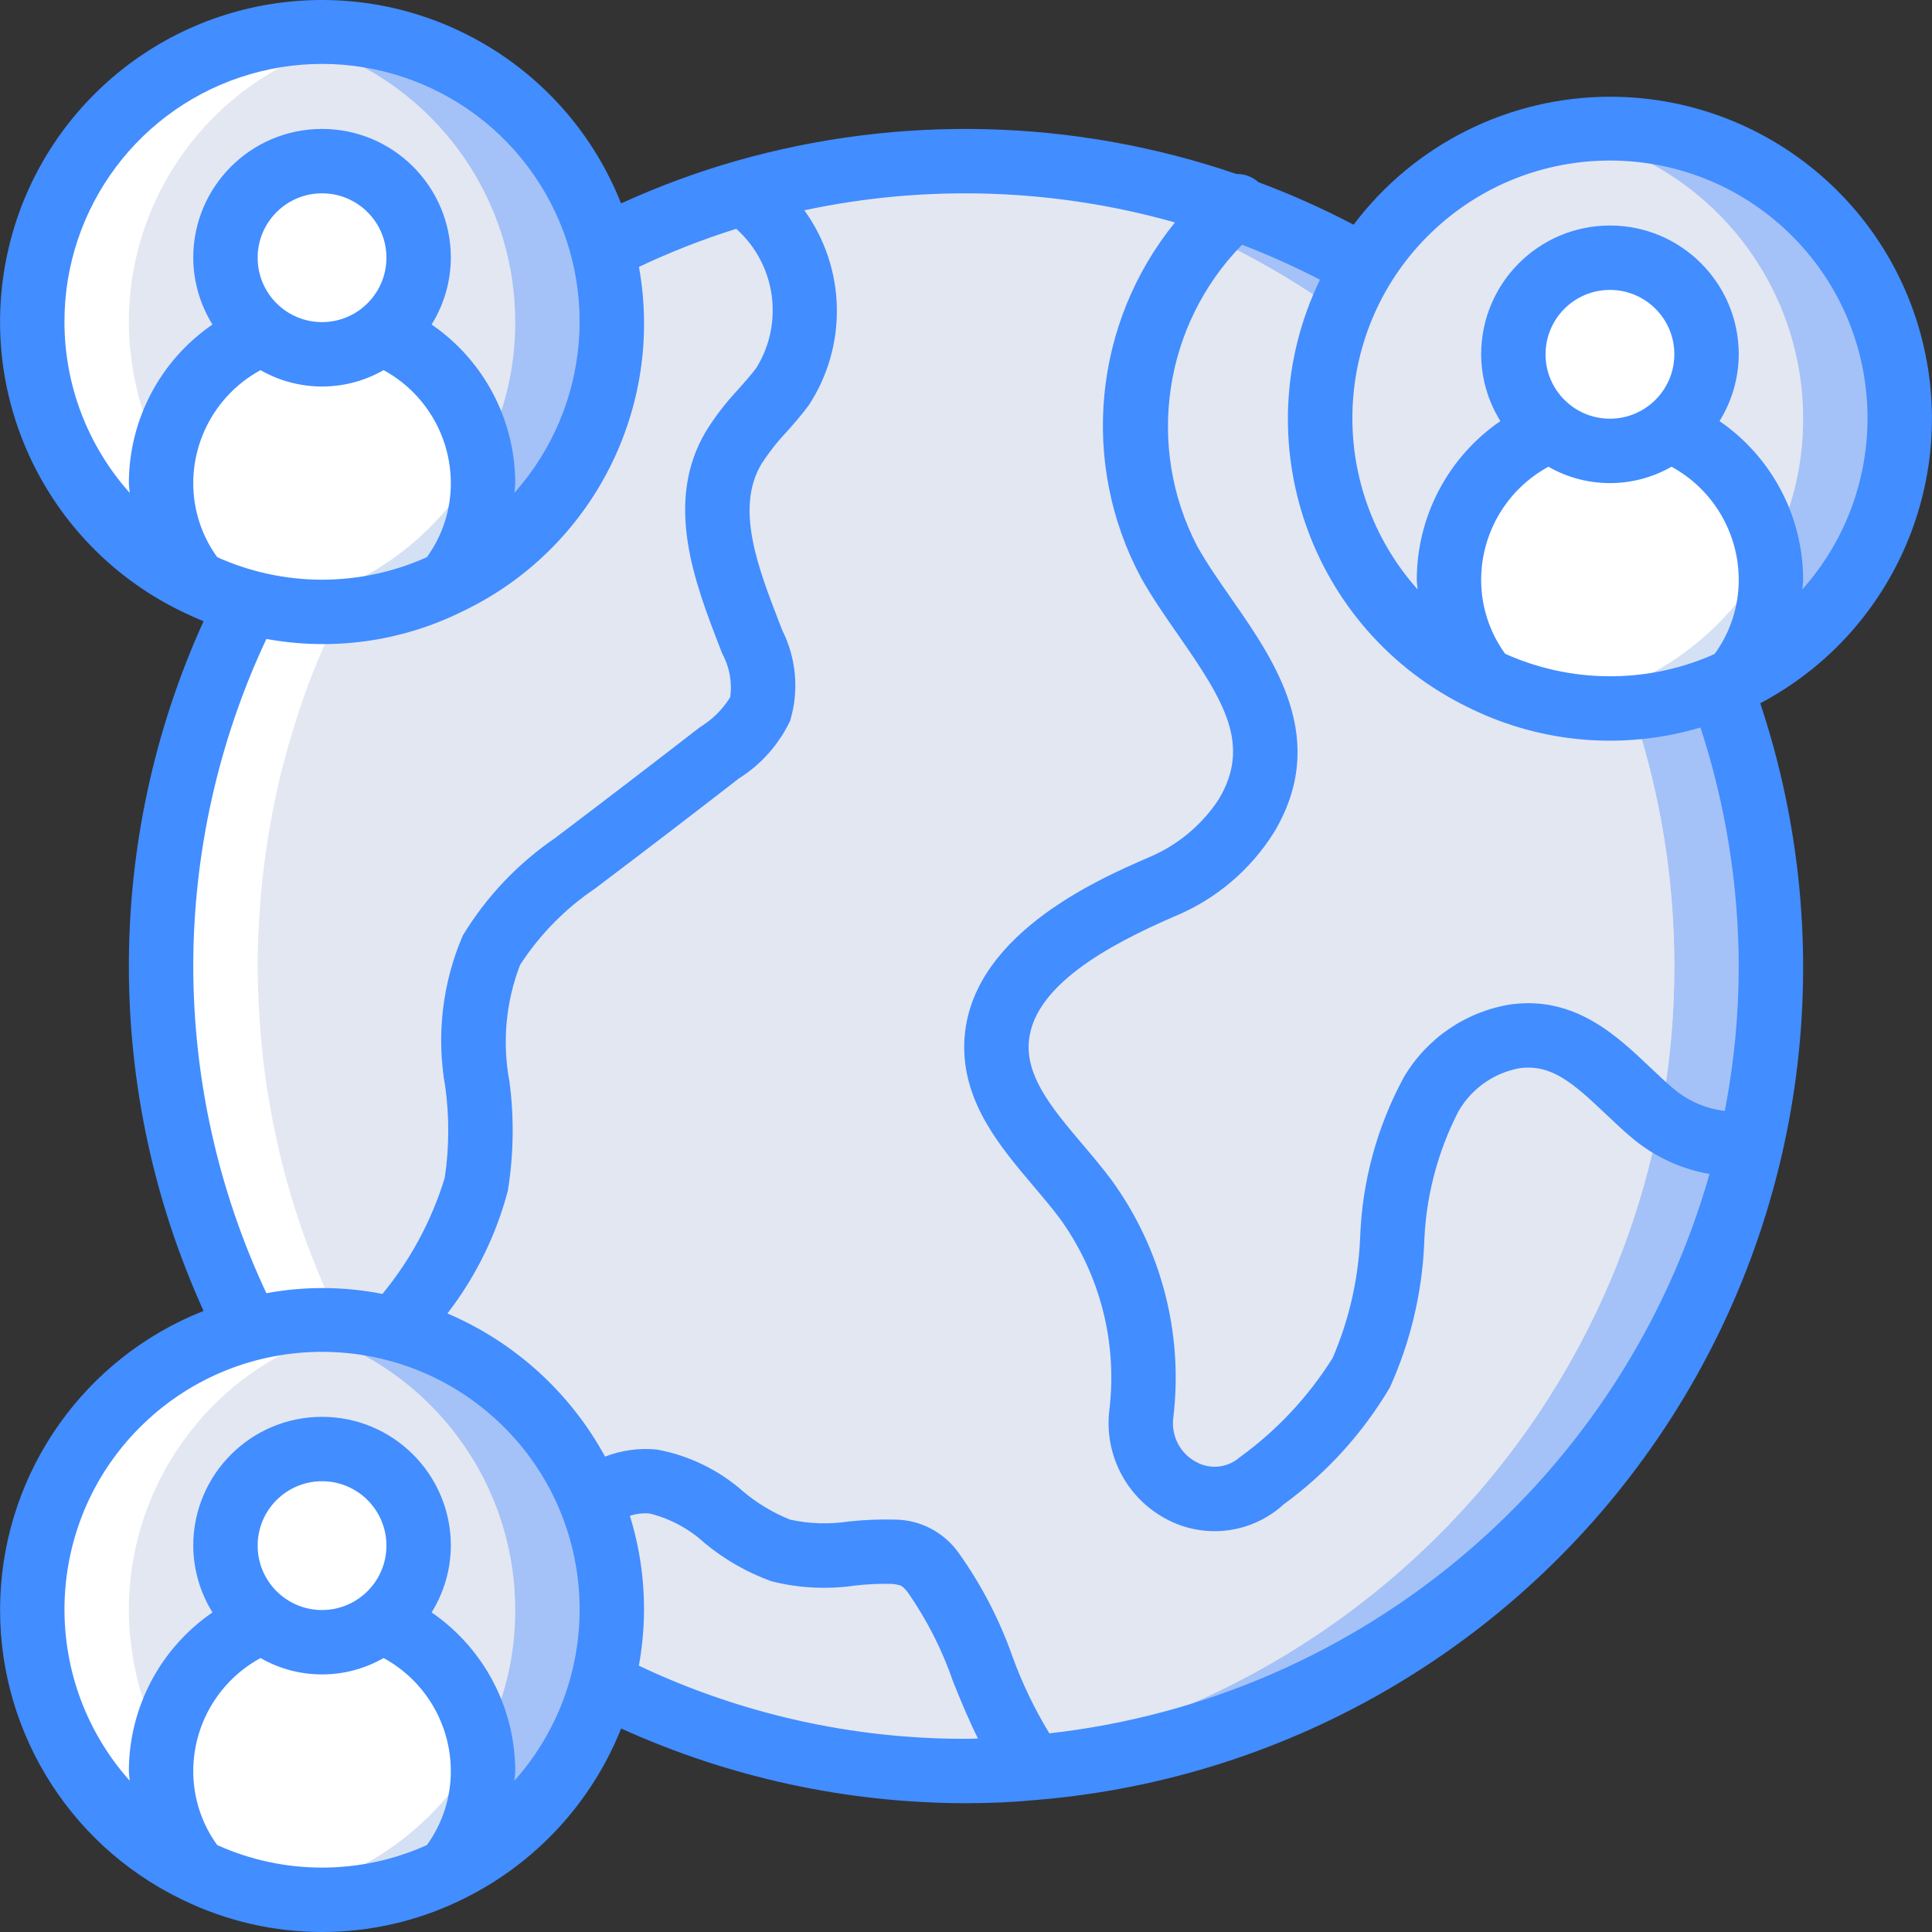 <?xml version="1.0" encoding="iso-8859-1"?>
<!-- Generator: Adobe Illustrator 19.0.0, SVG Export Plug-In . SVG Version: 6.00 Build 0)  -->
<svg version="1.1" id="Capa_1" xmlns="http://www.w3.org/2000/svg" xmlns:xlink="http://www.w3.org/1999/xlink" x="0px" y="0px"
	 viewBox="0 0 512.037 512.037" style="enable-background:new 0 0 512.037 512.037;" xml:space="preserve">
<rect x="0" y="0" width="512.037" height="512.037" fill="#333333" stroke="none"/>
<g transform="translate(-1 -1)">
	<g transform="translate(2 2)">
		<path style="fill:#A4C2F7;" d="M468.351,255.037c0.008,56.582-22.465,110.849-62.475,150.859S311.6,468.379,255.018,468.37
			c-4.267,0-8.533-0.085-12.8-0.427c-112.64-6.749-200.533-100.065-200.533-212.907S129.578,48.879,242.218,42.13
			c4.267-0.341,8.533-0.427,12.8-0.427c56.582-0.008,110.849,22.465,150.859,62.475S468.359,198.455,468.351,255.037z"/>
		<g>
			<path style="fill:#E3E7F2;" d="M442.751,255.037c0.024,13.575-1.262,27.12-3.84,40.448
				c-18.48,95.663-99.435,166.644-196.693,172.459c-112.64-6.749-200.533-100.065-200.533-212.907S129.578,48.879,242.218,42.13
				c26.496,1.524,52.466,8.038,76.544,19.2C394.376,96.141,442.8,171.794,442.751,255.037z"/>
			<path style="fill:#E3E7F2;" d="M193.492,117.565c-9.472,15.787-1.621,34.73,4.864,51.541c2.907,5.441,3.668,11.774,2.133,17.749
				c-2.445,4.786-6.166,8.803-10.752,11.605c-12.459,9.643-24.946,19.2-37.461,28.672c-9.267,6.195-17.118,14.279-23.04,23.723
				c-9.899,19.029,0.256,41.472-4.011,62.037c-2.475,11.605-30.891,45.653-45.312,63.915
				c-39.331-56.496-48.967-128.505-25.872-193.353S130.12,68.897,196.308,49.981l0.085,0.256
				c16.394,11.793,20.737,34.33,9.899,51.371C201.738,106.689,197.465,112.016,193.492,117.565z"/>
		</g>
		<path style="fill:#A4C2F7;" d="M468.351,255.037c0.027,15.47-1.662,30.896-5.035,45.995h-0.085
			c-8.528,2.06-17.528,0.007-24.32-5.547c18.532-96.39-31.039-192.998-120.149-234.155c2.288-2.657,4.8-5.113,7.509-7.339
			C411.454,84.121,468.387,164.682,468.351,255.037z"/>
		<path style="fill:#E3E7F2;" d="M442.751,255.037c0.024,13.575-1.262,27.12-3.84,40.448c-0.512-0.341-1.024-0.768-1.451-1.109
			c-11.179-9.216-20.395-22.869-36.864-20.736c-9.367,1.597-17.549,7.25-22.357,15.445c-13.909,22.443-6.741,51.029-18.432,73.643
			c-6.812,11.254-15.807,21.031-26.453,28.757c-0.085,0.085-0.256,0.171-0.341,0.341c-6.26,4.998-14.935,5.673-21.893,1.705
			c-6.958-3.968-10.794-11.778-9.68-19.71c2.511-20.148-2.737-40.496-14.677-56.917c-9.557-12.885-23.808-24.661-23.723-40.619
			c0.256-21.589,26.368-34.645,43.52-42.069c9.369-3.853,17.324-10.497,22.784-19.029c15.36-25.685-8.448-45.739-20.48-67.328
			c-14.836-28.129-10.907-62.477,9.899-86.528C394.376,96.141,442.8,171.794,442.751,255.037z"/>
		<path style="fill:#4FBA6F;" d="M326.271,53.992l0.085-0.085c0.171-0.085,0.341-0.256,0.512-0.341"/>
		<path style="fill:#E3E7F2;" d="M273.108,467.517c-5.973,0.597-12.032,0.853-18.091,0.853
			c-48.57,0.073-95.701-16.491-133.547-46.933l33.877-24.917c4.844-3.574,10.806-5.299,16.811-4.864
			c12.8,1.451,21.504,14.507,33.792,18.261c9.643,2.987,19.883-0.085,29.867,0.341c2.007,0.058,3.981,0.522,5.803,1.365
			c1.879,1.065,3.509,2.52,4.779,4.267C258.346,431.25,260.906,452.498,273.108,467.517z"/>
		<path style="fill:#A4C2F7;" d="M502.484,109.97c-0.004,42.414-34.386,76.796-76.8,76.8c-4.287,0.005-8.568-0.337-12.8-1.024
			c-36.957-6.273-63.998-38.29-63.998-75.776s27.041-69.503,63.998-75.776c4.232-0.687,8.513-1.029,12.8-1.024
			C468.098,33.174,502.481,67.556,502.484,109.97z"/>
		<path style="fill:#E3E7F2;" d="M476.884,109.97c0.04,12.468-3.009,24.752-8.875,35.755
			c-11.072,21.131-31.358,35.896-54.869,39.936c-0.068,0.066-0.162,0.097-0.256,0.085c-1.583-0.251-3.15-0.593-4.693-1.024
			c-1.365-0.341-2.731-0.768-4.096-1.109c-34.336-10.056-57.179-42.491-55.078-78.208c2.101-35.717,28.589-65.25,63.867-71.211
			C449.84,40.47,476.88,72.486,476.884,109.97z"/>
		<path style="fill:#D4E1F4;" d="M468.351,151.272c0.06,9.928-3.182,19.594-9.216,27.477c-10.349,5.31-21.819,8.06-33.451,8.021
			c-4.207,0.019-8.406-0.352-12.544-1.109c23.511-4.04,43.797-18.805,54.869-39.936
			C468.253,147.564,468.367,149.417,468.351,151.272z"/>
		<g>
			<path style="fill:#FFFFFF;" d="M468.01,145.725c-11.072,21.131-31.358,35.896-54.869,39.936
				c-1.621-0.256-3.328-0.597-4.949-0.939c-1.365-0.341-2.731-0.768-4.096-1.109c-4.09-1.266-8.06-2.894-11.861-4.864
				c-8.354-11.014-11.227-25.237-7.804-38.63c3.423-13.393,12.769-24.493,25.383-30.148h0.085c9.102,7.737,22.471,7.737,31.573,0
				h0.085C456.127,116.308,466.21,129.937,468.01,145.725z"/>
			<path style="fill:#FFFFFF;" d="M451.284,92.904c0.057,7.835-3.539,15.248-9.728,20.053h-0.085
				c-9.225,7.396-22.348,7.396-31.573,0h-0.085c-6.189-4.805-9.785-12.219-9.728-20.053c0-14.138,11.462-25.6,25.6-25.6
				S451.284,78.765,451.284,92.904z"/>
		</g>
		<path style="fill:#A4C2F7;" d="M161.151,425.704c-0.004,42.414-34.386,76.796-76.8,76.8c-4.287,0.005-8.568-0.337-12.8-1.024
			c-36.957-6.273-63.998-38.29-63.998-75.776s27.041-69.503,63.998-75.776c4.232-0.687,8.513-1.029,12.8-1.024
			C126.765,348.907,161.147,383.29,161.151,425.704z"/>
		<path style="fill:#E3E7F2;" d="M135.551,425.704c0.04,12.468-3.009,24.752-8.875,35.755
			c-11.072,21.131-31.358,35.896-54.869,39.936c-0.068,0.066-0.162,0.097-0.256,0.085c-1.583-0.251-3.15-0.593-4.693-1.024
			c-1.365-0.341-2.731-0.768-4.096-1.109c-34.336-10.056-57.179-42.491-55.078-78.208s28.589-65.25,63.867-71.211
			C108.506,356.203,135.547,388.219,135.551,425.704z"/>
		<path style="fill:#D4E1F4;" d="M127.018,467.005c0.06,9.928-3.182,19.594-9.216,27.477c-10.349,5.31-21.819,8.06-33.451,8.021
			c-4.207,0.019-8.406-0.352-12.544-1.109c23.511-4.04,43.797-18.805,54.869-39.936C126.92,463.297,127.034,465.15,127.018,467.005z
			"/>
		<g>
			<path style="fill:#FFFFFF;" d="M126.676,461.458c-11.072,21.131-31.358,35.896-54.869,39.936
				c-1.621-0.256-3.328-0.597-4.949-0.939c-1.365-0.341-2.731-0.768-4.096-1.109c-4.09-1.266-8.06-2.894-11.861-4.864
				c-8.354-11.014-11.227-25.237-7.804-38.63c3.423-13.393,12.769-24.493,25.383-30.148h0.085c9.102,7.737,22.471,7.737,31.573,0
				h0.085C114.794,432.042,124.877,445.671,126.676,461.458z"/>
			<path style="fill:#FFFFFF;" d="M109.951,408.637c0.057,7.835-3.539,15.248-9.728,20.053h-0.085
				c-9.225,7.396-22.348,7.396-31.573,0h-0.085c-6.188-4.805-9.785-12.219-9.728-20.053c0-14.138,11.462-25.6,25.6-25.6
				S109.951,394.498,109.951,408.637z"/>
		</g>
		<path style="fill:#A4C2F7;" d="M161.151,84.37c-0.004,42.414-34.386,76.796-76.8,76.8c-4.287,0.005-8.568-0.337-12.8-1.024
			c-36.957-6.273-63.998-38.29-63.998-75.776S34.594,14.867,71.551,8.594c4.232-0.687,8.513-1.029,12.8-1.024
			C126.765,7.574,161.147,41.956,161.151,84.37z"/>
		<path style="fill:#E3E7F2;" d="M135.551,84.37c0.04,12.468-3.009,24.752-8.875,35.755c-11.072,21.131-31.358,35.896-54.869,39.936
			c-0.068,0.066-0.162,0.097-0.256,0.085c-1.583-0.251-3.15-0.593-4.693-1.024c-1.365-0.341-2.731-0.768-4.096-1.109
			C28.425,147.957,5.582,115.522,7.683,79.805s28.589-65.25,63.867-71.211C108.506,14.87,135.547,46.886,135.551,84.37z"/>
		<path style="fill:#D4E1F4;" d="M127.018,125.672c0.06,9.928-3.182,19.594-9.216,27.477c-10.349,5.31-21.819,8.06-33.451,8.021
			c-4.207,0.019-8.406-0.352-12.544-1.109c23.511-4.04,43.797-18.805,54.869-39.936C126.92,121.964,127.034,123.817,127.018,125.672
			z"/>
		<g>
			<path style="fill:#FFFFFF;" d="M126.676,120.125c-11.072,21.131-31.358,35.896-54.869,39.936
				c-1.621-0.256-3.328-0.597-4.949-0.939c-1.365-0.341-2.731-0.768-4.096-1.109c-4.09-1.266-8.06-2.894-11.861-4.864
				c-8.354-11.014-11.227-25.237-7.804-38.63c3.423-13.393,12.769-24.493,25.383-30.148h0.085c9.102,7.737,22.471,7.737,31.573,0
				h0.085C114.794,90.708,124.877,104.337,126.676,120.125z"/>
			<path style="fill:#FFFFFF;" d="M109.951,67.304c0.057,7.835-3.539,15.248-9.728,20.053h-0.085
				c-9.225,7.396-22.348,7.396-31.573,0h-0.085c-6.188-4.805-9.785-12.219-9.728-20.053c0-14.138,11.462-25.6,25.6-25.6
				S109.951,53.165,109.951,67.304z"/>
		</g>
		<path style="fill:#FFFFFF;" d="M53.303,477.477c-0.281-0.306-0.573-0.601-0.849-0.912c-0.981-1.109-1.91-2.259-2.826-3.424
			c-0.41-0.519-0.824-1.031-1.22-1.56c-0.799-1.07-1.557-2.169-2.3-3.282c-0.454-0.678-0.903-1.356-1.335-2.049
			c-0.652-1.045-1.273-2.108-1.876-3.187c-0.454-0.811-0.892-1.632-1.316-2.461c-0.526-1.029-1.034-2.065-1.515-3.119
			c-0.426-0.934-0.821-1.882-1.21-2.835c-0.411-1.008-0.817-2.016-1.185-3.045c-0.379-1.055-0.711-2.129-1.045-3.205
			c-0.302-0.979-0.614-1.95-0.878-2.945c-0.316-1.189-0.57-2.4-0.83-3.61c-0.198-0.926-0.421-1.841-0.585-2.778
			c-0.247-1.405-0.414-2.836-0.583-4.267c-0.092-0.775-0.223-1.538-0.292-2.32c-0.195-2.233-0.306-4.49-0.306-6.773
			c0.003-34.848,23.449-65.334,57.129-74.281c-0.189-0.373-0.366-0.752-0.553-1.126c-0.266-0.531-0.523-1.066-0.785-1.6
			c-4.286-8.758-7.963-17.802-11.003-27.066c-0.319-0.971-0.642-1.937-0.947-2.914c-1.387-4.442-2.648-8.937-3.748-13.499
			c-0.208-0.864-0.381-1.741-0.579-2.609c-0.943-4.14-1.764-8.323-2.463-12.55c-0.138-0.833-0.301-1.656-0.429-2.493
			c-0.719-4.705-1.261-9.466-1.668-14.267c-0.092-1.082-0.162-2.168-0.238-3.256c-0.345-4.963-0.582-9.956-0.582-15.007
			c0-5.534,0.272-11.002,0.686-16.43c0.067-0.88,0.116-1.763,0.193-2.64c0.458-5.17,1.112-10.281,1.932-15.339
			c0.157-0.968,0.328-1.929,0.497-2.893c0.899-5.103,1.943-10.155,3.198-15.125c0.144-0.57,0.315-1.128,0.463-1.696
			c1.269-4.856,2.702-9.643,4.299-14.36c0.171-0.506,0.321-1.02,0.496-1.525c1.675-4.825,3.551-9.551,5.555-14.211
			c0.362-0.843,0.721-1.685,1.094-2.522c1.452-3.258,2.979-6.473,4.582-9.645c-14.228-3.803-27.063-11.615-36.977-22.507
			c-0.281-0.306-0.573-0.601-0.849-0.912c-0.981-1.109-1.91-2.259-2.826-3.423c-0.41-0.519-0.824-1.031-1.22-1.56
			c-0.799-1.07-1.557-2.169-2.3-3.282c-0.454-0.678-0.903-1.356-1.335-2.049c-0.652-1.045-1.273-2.108-1.876-3.187
			c-0.454-0.811-0.892-1.632-1.316-2.461c-0.526-1.029-1.034-2.065-1.515-3.119c-0.426-0.934-0.821-1.882-1.21-2.835
			c-0.411-1.008-0.817-2.016-1.185-3.045c-0.379-1.055-0.711-2.129-1.045-3.205c-0.302-0.979-0.614-1.95-0.878-2.945
			c-0.316-1.189-0.57-2.4-0.83-3.61c-0.198-0.926-0.421-1.841-0.585-2.778c-0.247-1.405-0.414-2.836-0.583-4.267
			c-0.092-0.776-0.223-1.538-0.292-2.32c-0.195-2.233-0.306-4.49-0.306-6.773c0.005-37.425,26.965-69.407,63.85-75.744
			c-4.181-0.699-8.412-1.053-12.65-1.056c-4.287-0.005-8.568,0.337-12.8,1.024c-36.955,6.276-63.996,38.291-64,75.776
			c0,2.283,0.111,4.54,0.306,6.773c0.069,0.782,0.2,1.545,0.292,2.32c0.169,1.431,0.336,2.861,0.583,4.267
			c0.165,0.938,0.387,1.853,0.585,2.778c0.26,1.21,0.514,2.422,0.83,3.61c0.264,0.995,0.576,1.967,0.878,2.945
			c0.333,1.076,0.666,2.15,1.045,3.205c0.368,1.029,0.774,2.036,1.185,3.045c0.389,0.953,0.784,1.902,1.21,2.835
			c0.481,1.055,0.989,2.091,1.515,3.119c0.425,0.83,0.864,1.65,1.316,2.461c0.602,1.079,1.224,2.142,1.876,3.187
			c0.433,0.693,0.882,1.371,1.335,2.049c0.743,1.112,1.501,2.211,2.3,3.282c0.396,0.529,0.811,1.041,1.22,1.56
			c0.917,1.164,1.845,2.315,2.826,3.423c0.276,0.311,0.569,0.606,0.849,0.912c9.913,10.892,22.748,18.704,36.977,22.507
			c-1.607,3.169-3.134,6.384-4.582,9.645c-0.373,0.837-0.732,1.68-1.094,2.522c-2.004,4.66-3.88,9.387-5.555,14.211
			c-0.175,0.504-0.325,1.019-0.496,1.524c-1.597,4.715-3.03,9.501-4.299,14.36c-0.148,0.568-0.319,1.126-0.463,1.696
			c-1.255,4.97-2.299,10.022-3.198,15.125c-0.17,0.964-0.341,1.925-0.497,2.893c-0.82,5.058-1.474,10.169-1.932,15.339
			c-0.078,0.877-0.127,1.76-0.193,2.64c-0.413,5.427-0.686,10.895-0.686,16.43c0,5.051,0.237,10.044,0.582,15.007
			c0.076,1.087,0.146,2.173,0.238,3.256c0.407,4.801,0.949,9.561,1.668,14.267c0.128,0.837,0.291,1.66,0.429,2.493
			c0.698,4.227,1.519,8.41,2.463,12.55c0.198,0.868,0.371,1.745,0.579,2.609c1.1,4.561,2.361,9.057,3.748,13.499
			c0.305,0.977,0.629,1.943,0.947,2.914c3.041,9.265,6.717,18.308,11.004,27.067c0.262,0.533,0.519,1.069,0.785,1.599
			c0.187,0.374,0.364,0.753,0.553,1.126C31,360.37,7.554,390.856,7.551,425.704c0,2.283,0.111,4.54,0.306,6.773
			c0.069,0.782,0.2,1.545,0.292,2.32c0.169,1.431,0.336,2.862,0.583,4.267c0.165,0.938,0.387,1.853,0.585,2.778
			c0.26,1.21,0.514,2.422,0.83,3.61c0.264,0.995,0.576,1.967,0.878,2.945c0.333,1.076,0.666,2.15,1.045,3.205
			c0.368,1.029,0.774,2.036,1.185,3.045c0.389,0.953,0.784,1.902,1.21,2.835c0.481,1.055,0.989,2.091,1.515,3.119
			c0.425,0.83,0.864,1.65,1.316,2.461c0.602,1.079,1.224,2.142,1.876,3.187c0.433,0.693,0.882,1.371,1.335,2.049
			c0.743,1.112,1.501,2.211,2.3,3.282c0.396,0.529,0.811,1.041,1.22,1.56c0.917,1.164,1.845,2.315,2.826,3.424
			c0.276,0.311,0.569,0.606,0.849,0.912c11.527,12.67,26.962,21.12,43.848,24.003c4.232,0.687,8.513,1.029,12.8,1.024
			c2.86-0.01,5.716-0.178,8.557-0.504c0.448-0.051,0.883-0.143,1.329-0.203c0.811-0.104,1.59-0.3,2.392-0.429
			C79.945,498.406,64.712,490.005,53.303,477.477z"/>
	</g>
	<path style="fill:#428DFF;" d="M427.684,26.637c-26.712,0.024-51.866,12.58-67.94,33.915c-8.164-4.284-16.59-8.05-25.228-11.274
		c-1.594-1.443-3.681-2.219-5.831-2.167c-42.856-14.654-89.168-15.849-132.722-3.424c-10.386,2.982-20.535,6.734-30.363,11.224
		C151.576,19.461,115.726-2.375,77.792,1.428S9.056,33.749,2.348,71.279s12.307,74.952,46.575,91.66
		c0.244,0.134,0.495,0.255,0.751,0.363c1.734,0.83,3.482,1.626,5.278,2.34c-26.4,58.071-26.401,124.721-0.001,182.792
		c-31.43,12.395-52.564,42.193-53.87,75.953s17.463,65.101,47.842,79.887c0.244,0.134,0.495,0.255,0.751,0.363
		c23.168,11.203,50.186,11.203,73.354,0c0.256-0.108,0.507-0.229,0.751-0.363c19.061-9.354,33.972-25.45,41.843-45.17
		c28.711,13.022,59.869,19.772,91.395,19.801c6.588,0,12.958-0.3,18.796-0.875c67.708-5.618,129.087-42.015,166.495-98.73
		s46.7-127.467,25.207-191.919c34.689-18.298,52.431-57.893,42.997-95.961C501.08,53.35,466.904,26.621,427.684,26.637z
		 M390.256,188.539c0.244,0.134,0.495,0.255,0.751,0.363c18.903,9.143,40.539,10.894,60.666,4.909
		c6.673,20.414,10.096,41.749,10.144,63.226c-0.003,12.883-1.239,25.737-3.69,38.385c-4.865-0.562-9.467-2.506-13.261-5.602
		c-2.246-1.867-4.404-3.925-6.575-5.983c-8.85-8.4-19.904-18.883-36.804-16.658c-11.915,1.858-22.365,8.971-28.462,19.375
		c-7.079,13.079-11.032,27.62-11.55,42.483c-0.462,10.976-2.932,21.774-7.287,31.858c-6.427,10.273-14.778,19.206-24.596,26.308
		c-3.23,2.848-7.91,3.337-11.658,1.217c-4.212-2.28-6.588-6.916-5.979-11.667c2.688-22.288-3.143-44.769-16.325-62.942
		c-2.396-3.225-5.063-6.375-7.742-9.542c-7.375-8.708-14.346-16.933-14.279-25.925c0.175-15.917,21.979-27.217,38.458-34.383
		c10.986-4.485,20.286-12.309,26.583-22.367c14.712-24.567,0.296-45.275-11.292-61.925c-3.358-4.817-6.525-9.375-9.096-13.958
		c-13.673-26.4-8.869-58.592,11.915-79.85c7.051,2.703,13.946,5.798,20.652,9.271C330.405,117.336,348.056,168.107,390.256,188.539z
		 M393.551,154.637c0.026-12.486,6.86-23.963,17.824-29.936c10.107,5.783,22.521,5.781,32.627-0.004
		c10.961,5.977,17.791,17.455,17.816,29.94c0.01,7.049-2.212,13.921-6.348,19.629c-0.417,0.187-0.81,0.416-1.231,0.594l-0.067,0.01
		l-0.06,0.037c-17.376,7.323-37.015,7.091-54.213-0.641C395.763,168.558,393.541,161.686,393.551,154.637z M427.684,111.97
		c-9.426,0-17.067-7.641-17.067-17.067s7.641-17.067,17.067-17.067s17.067,7.641,17.067,17.067
		C444.74,104.325,437.105,111.959,427.684,111.97z M18.084,86.37c-0.07-30.429,20.007-57.23,49.229-65.716
		s60.531,3.393,76.77,29.127s13.486,59.108-6.751,81.832c0.044-0.863,0.218-1.709,0.218-2.576
		c-0.023-16.803-8.308-32.519-22.158-42.032c3.303-5.315,5.066-11.443,5.092-17.701c0-18.851-15.282-34.133-34.133-34.133
		S52.218,50.452,52.218,69.304c0.025,6.258,1.788,12.386,5.092,17.701c-13.85,9.513-22.136,25.23-22.158,42.032
		c0,0.867,0.175,1.713,0.218,2.576C24.243,119.169,18.09,103.063,18.084,86.37z M86.351,154.637
		c-9.58-0.004-19.05-2.039-27.785-5.971c-4.136-5.709-6.358-12.58-6.348-19.629c0.026-12.486,6.86-23.963,17.824-29.936
		c10.107,5.783,22.521,5.781,32.627-0.004c10.961,5.977,17.791,17.455,17.816,29.94c0.01,7.049-2.212,13.921-6.348,19.629
		C105.4,152.598,95.931,154.633,86.351,154.637z M86.351,86.37c-9.426,0-17.067-7.641-17.067-17.067s7.641-17.067,17.067-17.067
		s17.067,7.641,17.067,17.067C103.407,78.725,95.772,86.359,86.351,86.37z M52.218,257.037c0.03-29.971,6.647-59.569,19.382-86.7
		c17.454,3.205,35.476,0.739,51.429-7.036c0.256-0.108,0.507-0.229,0.751-0.363c34.27-16.466,53.323-53.791,46.557-91.204
		c8.352-3.955,16.968-7.328,25.785-10.096c10.476,9.365,12.727,24.894,5.342,36.848c-1.488,1.983-3.154,3.85-4.808,5.717
		c-3.18,3.368-6.02,7.041-8.479,10.967c-11.308,18.859-3.05,40.208,3.583,57.367l0.663,1.717c1.928,3.517,2.666,7.563,2.104,11.533
		c-2.012,3.232-4.755,5.947-8.008,7.925c-12.433,9.625-24.867,19.158-37.521,28.725l-0.704,0.55
		c-9.973,6.78-18.372,15.624-24.629,25.933c-5.458,12.663-7.071,26.652-4.638,40.225c1.075,7.956,1.026,16.024-0.146,23.967
		c-3.425,11.261-9.042,21.733-16.529,30.815c-10.146-2.009-20.581-2.074-30.751-0.191C58.865,316.606,52.248,287.008,52.218,257.037
		z M58.565,489.999c-4.136-5.708-6.358-12.58-6.348-19.629c0.026-12.486,6.86-23.963,17.824-29.936
		c10.107,5.783,22.521,5.781,32.627-0.004c10.961,5.977,17.791,17.455,17.816,29.94c0.01,7.049-2.212,13.921-6.348,19.629
		C96.468,497.961,76.234,497.961,58.565,489.999z M86.351,427.704c-9.426,0-17.067-7.641-17.067-17.067s7.641-17.067,17.067-17.067
		s17.067,7.641,17.067,17.067C103.407,420.058,95.772,427.693,86.351,427.704z M137.333,472.946
		c0.044-0.863,0.218-1.709,0.218-2.576c-0.023-16.803-8.308-32.519-22.158-42.032c3.303-5.315,5.066-11.443,5.092-17.701
		c0-18.851-15.282-34.133-34.133-34.133s-34.133,15.282-34.133,34.133c0.025,6.258,1.788,12.386,5.092,17.701
		c-13.85,9.513-22.136,25.23-22.158,42.032c0,0.867,0.175,1.713,0.218,2.576c-24.393-27.392-22.781-69.163,3.65-94.594
		s68.233-25.431,94.664,0S161.726,445.555,137.333,472.946z M170.318,442.46c2.428-13.24,1.612-26.872-2.38-39.728
		c1.694-0.552,3.483-0.758,5.258-0.604c5.432,1.358,10.439,4.051,14.566,7.834c5.26,4.366,11.238,7.786,17.667,10.108
		c7.202,1.833,14.695,2.229,22.05,1.167c3.201-0.376,6.424-0.532,9.646-0.467c0.906,0.036,1.804,0.196,2.667,0.475
		c0.73,0.509,1.364,1.144,1.871,1.875c5.02,7.232,9.023,15.12,11.895,23.442c2.032,5.061,4.128,10.203,6.642,15.202
		c-1.068,0.017-2.1,0.073-3.183,0.073C227.036,461.909,197.416,455.29,170.318,442.46z M279.111,460.389
		c-3.894-6.393-7.148-13.154-9.715-20.186c-3.448-9.855-8.278-19.17-14.346-27.667c-3.888-5.464-10.157-8.736-16.862-8.8
		c-4.058-0.101-8.118,0.064-12.154,0.492c-5.18,0.802-10.464,0.644-15.588-0.467c-4.543-1.808-8.764-4.338-12.5-7.492
		c-6.458-5.699-14.345-9.534-22.817-11.092c-4.674-0.469-9.392,0.17-13.772,1.865c-9.255-16.99-23.977-30.357-41.778-37.934
		c7.451-9.648,12.892-20.693,16-32.48c1.557-9.56,1.71-19.296,0.454-28.9c-1.969-10.393-0.998-21.129,2.804-31
		c5.224-8.064,12.033-14.981,20.012-20.333l0.567-0.45c12.575-9.492,25.049-19.039,37.421-28.642
		c5.897-3.706,10.611-9.02,13.588-15.316c2.373-7.963,1.619-16.532-2.108-23.958l-0.642-1.65
		c-5.842-15.108-11.883-30.725-4.829-42.492c1.934-2.985,4.137-5.785,6.583-8.367c1.967-2.217,3.929-4.442,5.875-7.058
		c10.389-15.811,9.939-36.393-1.129-51.736c32.516-6.93,66.231-5.823,98.222,3.224c-21.666,26.699-25.219,63.784-9.018,94.112
		c2.971,5.3,6.529,10.417,9.971,15.358c12.217,17.55,19.267,29.033,10.625,43.467c-4.573,6.927-11.125,12.316-18.804,15.467
		c-13.213,5.742-48.313,20.992-48.629,49.842c-0.113,15.342,9.683,26.908,18.325,37.108c2.442,2.883,4.879,5.75,7.087,8.717
		c10.603,14.706,15.26,32.874,13.038,50.867c-1.339,11.649,4.527,22.944,14.825,28.55c9.842,5.421,22.007,4.215,30.592-3.033
		c0.179-0.15,0.533-0.475,0.7-0.633c11.442-8.319,21.058-18.895,28.254-31.075c5.379-11.919,8.459-24.746,9.079-37.808
		c0.342-12.296,3.439-24.359,9.062-35.3c3.434-6.014,9.341-10.211,16.15-11.475c8.492-1.175,14.225,3.883,22.892,12.109
		c2.442,2.317,4.887,4.625,7.475,6.775c5.793,4.709,12.694,7.858,20.048,9.148C431.236,392.484,362.11,451.055,279.111,460.389z
		 M478.666,157.213c0.044-0.863,0.218-1.709,0.218-2.576c-0.023-16.803-8.308-32.519-22.158-42.032
		c3.303-5.315,5.066-11.443,5.092-17.701c0-18.851-15.282-34.133-34.133-34.133s-34.133,15.282-34.133,34.133
		c0.025,6.258,1.788,12.386,5.092,17.701c-13.85,9.513-22.136,25.23-22.158,42.032c0,0.867,0.175,1.713,0.218,2.576
		c-24.393-27.392-22.781-69.163,3.65-94.594c26.431-25.431,68.233-25.431,94.664,0C501.447,88.05,503.059,129.821,478.666,157.213z"
		/>
</g>
<g>
</g>
<g>
</g>
<g>
</g>
<g>
</g>
<g>
</g>
<g>
</g>
<g>
</g>
<g>
</g>
<g>
</g>
<g>
</g>
<g>
</g>
<g>
</g>
<g>
</g>
<g>
</g>
<g>
</g>
</svg>
